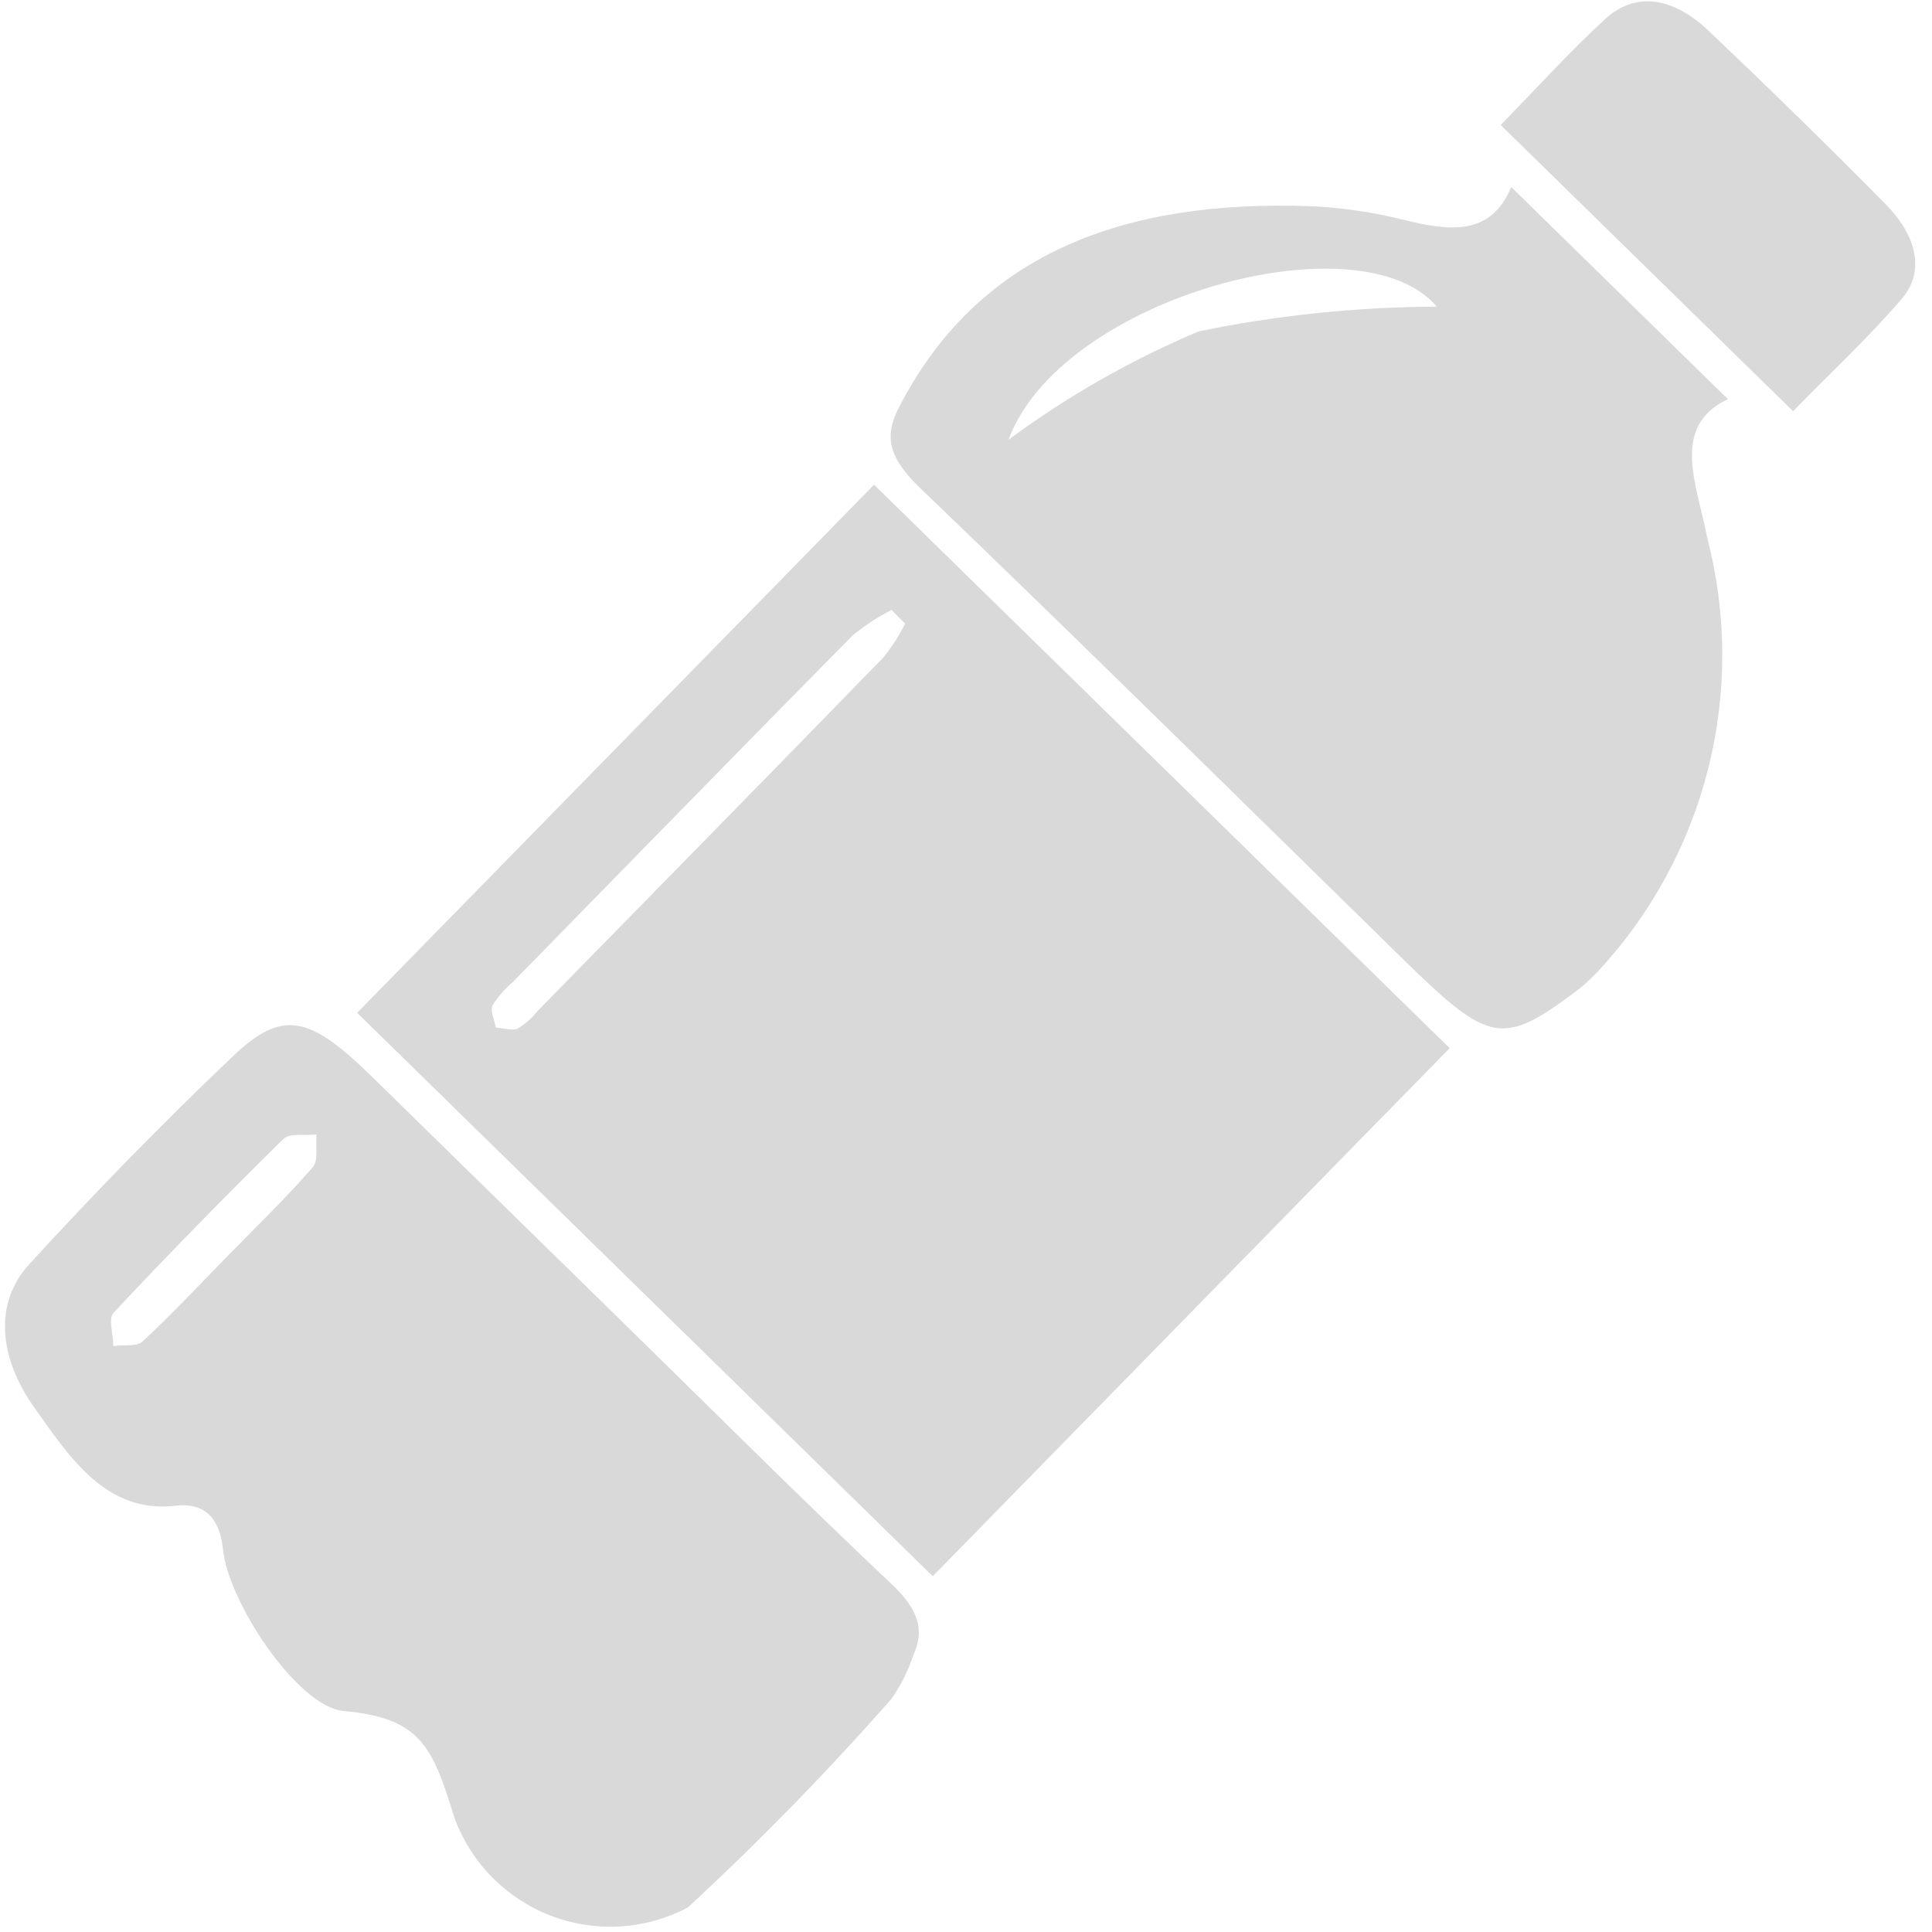 <svg width="90" height="90" viewBox="0 0 83 83" fill="none" xmlns="http://www.w3.org/2000/svg">
<path d="M77.232 5.013C75.973 3.781 74.704 2.558 73.427 1.344C71.787 -0.212 70.197 -0.322 68.954 0.822C67.424 2.227 66.035 3.771 64.47 5.37L77.032 17.666C78.644 16.02 80.252 14.519 81.688 12.854C82.703 11.681 82.38 10.152 80.974 8.737C79.736 7.484 78.489 6.243 77.232 5.013ZM64.921 8.033C64.04 10.179 62.224 9.926 60.218 9.424C58.928 9.104 57.61 8.915 56.283 8.858C48.266 8.573 41.976 10.894 38.592 17.56C37.986 18.752 38.173 19.666 39.53 20.967C46.511 27.667 53.393 34.47 60.308 41.238C64.011 44.864 64.562 44.959 67.812 42.506C68.109 42.268 68.387 42.01 68.647 41.733C70.934 39.275 72.563 36.28 73.384 33.023C74.205 29.767 74.191 26.355 73.343 23.103C72.922 20.862 71.727 18.324 74.233 17.148L64.921 8.033ZM61.389 12.831C61.509 12.939 61.623 13.054 61.729 13.175C58.293 13.187 54.867 13.542 51.502 14.235C48.601 15.457 45.856 17.02 43.326 18.892C45.5 12.986 57.647 9.512 61.389 12.831ZM37.55 20.824L15.343 43.511L40.071 67.716L62.279 45.029L37.55 20.824ZM38.301 26.202L38.883 26.793C38.625 27.311 38.311 27.799 37.947 28.248C33.011 33.324 28.048 38.378 23.093 43.434C22.858 43.733 22.572 43.988 22.247 44.185C22.01 44.297 21.622 44.166 21.299 44.144C21.242 43.822 21.05 43.412 21.157 43.196C21.393 42.82 21.686 42.482 22.025 42.195C26.891 37.224 31.747 32.247 36.633 27.294C37.149 26.873 37.708 26.506 38.301 26.202ZM38.287 68.037C34.358 64.329 30.532 60.501 26.669 56.72L15.957 46.234C13.288 43.621 12.136 43.352 10.001 45.38C6.98 48.261 4.059 51.245 1.243 54.327C-0.229 55.939 -0.099 58.26 1.482 60.483C2.971 62.573 4.549 65.037 7.532 64.688C8.82 64.541 9.447 65.249 9.58 66.565C9.796 68.804 12.779 73.331 14.77 73.507C18.088 73.802 18.588 75.061 19.525 78.1C19.876 79.055 20.427 79.924 21.142 80.649C21.857 81.373 22.718 81.936 23.668 82.301C24.618 82.665 25.635 82.821 26.65 82.76C27.665 82.698 28.655 82.419 29.553 81.943C32.616 79.111 35.532 76.124 38.291 72.994C38.697 72.416 39.016 71.781 39.236 71.11C39.731 70.037 39.474 69.154 38.287 68.037ZM13.595 48.737C13.553 49.223 13.69 49.866 13.43 50.154C12.265 51.485 10.99 52.72 9.75 53.987C8.556 55.207 7.385 56.46 6.134 57.624C5.879 57.862 5.301 57.767 4.87 57.827C4.865 57.34 4.641 56.644 4.879 56.395C7.259 53.859 9.69 51.371 12.171 48.934C12.44 48.665 13.114 48.793 13.595 48.737Z" fill="#D9D9D9"/>
</svg>
